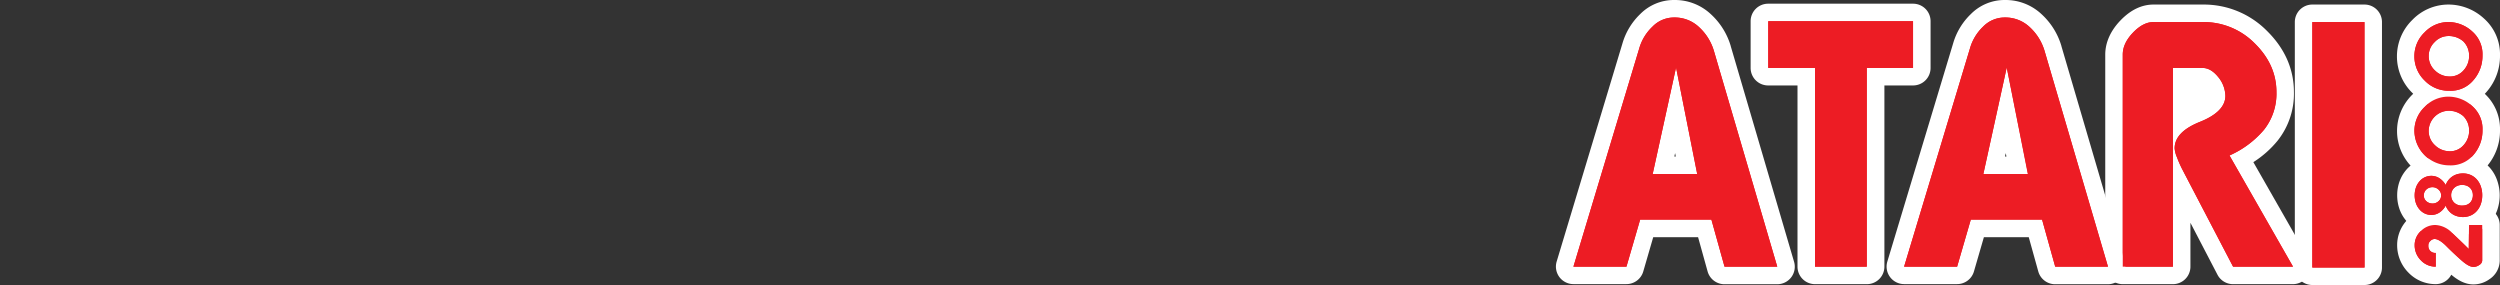 <svg xmlns="http://www.w3.org/2000/svg" viewBox="0 0 1000 114"><rect x="0" y="0" width="1000" height="114" fill="#333333" stroke="none"/><g id="Layer_2" data-name="Layer 2"><rect x="860.78" y="24.09" width="35.23" height="33.19" fill="#fff"/><rect x="973.63" y="15.41" width="10.21" height="85.79" fill="#fff"/></g><path d="M726,110.16a3.5,3.5,0,0,1-3.5-3.5v-76h-15.2a3.5,3.5,0,0,1-3.5-3.5V8.48a3.5,3.5,0,0,1,3.5-3.5h57.93a3.5,3.5,0,0,1,3.5,3.5v18.7a3.5,3.5,0,0,1-3.5,3.5h-15v76a3.5,3.5,0,0,1-3.5,3.5Z" fill="#ed1c24"/><path d="M765.18,8.48v18.7H746.71v79.48H726V27.18h-18.7V8.48h57.93m0-7H707.25a7,7,0,0,0-7,7v18.7a7,7,0,0,0,7,7H719v72.48a7,7,0,0,0,7,7h20.76a7,7,0,0,0,7-7V34.18h11.47a7,7,0,0,0,7-7V8.48a7,7,0,0,0-7-7Z" fill="#fff"/><path d="M689.81,110.16a3.5,3.5,0,0,1-3.37-2.56L681.9,91.34H658.68l-4.74,16.3a3.5,3.5,0,0,1-3.36,2.52H629.37a3.5,3.5,0,0,1-3.35-4.51L652.36,18.3a22.81,22.81,0,0,1,6.18-10.18,15.56,15.56,0,0,1,11.2-4.62A17.66,17.66,0,0,1,682,8.3a24.65,24.65,0,0,1,6.91,11.14l25.32,86.23a3.5,3.5,0,0,1-3.36,4.49ZM674.6,66.1l-4.35-22-4.83,22Z" fill="#ed1c24"/><path d="M669.74,7a14.12,14.12,0,0,1,9.92,3.88,21,21,0,0,1,5.93,9.57l25.31,86.21H689.81l-5.25-18.82h-28.5l-5.48,18.82H629.37l26.34-87.35A19.33,19.33,0,0,1,661,10.65,12,12,0,0,1,669.74,7m-8.67,62.6h17.79L670.42,27,661.07,69.6M669.74,0a19,19,0,0,0-13.67,5.64A26.55,26.55,0,0,0,649,17.3l-26.34,87.34a7,7,0,0,0,6.7,9h21.21a7,7,0,0,0,6.72-5l4-13.77h17.94l3.81,13.7a7,7,0,0,0,6.75,5.12H710.9a7,7,0,0,0,6.72-9L692.3,18.48v-.06A28,28,0,0,0,684.4,5.73,21,21,0,0,0,669.74,0Zm0,62.6.3-1.36.27,1.36Z" fill="#fff"/><path d="M893.23,110.16a3.5,3.5,0,0,1-3.1-1.88L872.67,74.84v31.82a3.5,3.5,0,0,1-3.5,3.5H849.1a3.5,3.5,0,0,1-3.5-3.5V21.82c0-3.92,1.71-7.69,5.08-11.2s7-5.3,10.74-5.3h20a32,32,0,0,1,22.83,9.42c6.55,6.42,9.86,13.86,9.86,22.13a26.76,26.76,0,0,1-5.79,17.25,39.45,39.45,0,0,1-11.67,9.51l23.61,41.29a3.5,3.5,0,0,1-3,5.24ZM872.67,48.63a30.83,30.83,0,0,1,6-3.15c3-1.2,7.95-3.74,7.95-7.12A8.77,8.77,0,0,0,884.53,33c-1.86-2.29-3.1-2.29-3.5-2.29h-8.36Z" fill="#ed1c24"/><path d="M881.37,8.82a28.69,28.69,0,0,1,20.41,8.44c5.82,5.7,8.78,12.2,8.78,19.61a23.28,23.28,0,0,1-5,15.06,38.41,38.41,0,0,1-13.79,10.26l25.42,44.47H893.23L873.05,68a45.53,45.53,0,0,1-2.28-5.13,11.15,11.15,0,0,1-.92-3.53c0-4.34,3.31-7.87,10.15-10.61s10.15-6.27,10.15-10.37a12.2,12.2,0,0,0-2.85-7.53c-1.94-2.39-4-3.65-6.27-3.65H869.17v79.48H849.1V21.82c0-3,1.37-5.93,4.11-8.78s5.47-4.22,8.2-4.22h20m0-7h-20c-4.73,0-9.2,2.15-13.25,6.38-5,5.21-6.06,10.28-6.06,13.62v84.84a7,7,0,0,0,7,7h20.07a7,7,0,0,0,7-7V89.11L887,109.9a7,7,0,0,0,6.21,3.76h23.94a7,7,0,0,0,6.08-10.48L901.34,64.86A40.6,40.6,0,0,0,911,56.32a30.16,30.16,0,0,0,6.57-19.45c0-9.25-3.66-17.53-10.88-24.61l0,0A35.48,35.48,0,0,0,881.37,1.82Zm-5.2,32.36h4.63a5.37,5.37,0,0,1,1,1,5.06,5.06,0,0,1,1.34,3.19c0,.24-1.07,2-5.79,3.89-.41.16-.8.33-1.19.5V34.18Z" fill="#fff"/><path d="M822.08,110.16a3.52,3.52,0,0,1-3.38-2.56l-4.53-16.26H791l-4.74,16.3a3.5,3.5,0,0,1-3.36,2.52H761.64a3.5,3.5,0,0,1-3.35-4.51L784.63,18.3a22.72,22.72,0,0,1,6.18-10.18A15.56,15.56,0,0,1,802,3.5,17.68,17.68,0,0,1,814.3,8.3a24.65,24.65,0,0,1,6.91,11.14l25.32,86.23a3.5,3.5,0,0,1-3.36,4.49ZM806.87,66.1l-4.35-22-4.83,22Z" fill="#ed1c24"/><path d="M802,7a14.12,14.12,0,0,1,9.92,3.88,21,21,0,0,1,5.93,9.57l25.31,86.21H822.08l-5.25-18.82H788.32l-5.47,18.82H761.64L788,19.31a19.33,19.33,0,0,1,5.25-8.66A12,12,0,0,1,802,7m-8.67,62.6h17.79L802.69,27,793.34,69.6M802,0a19,19,0,0,0-13.67,5.64,26.46,26.46,0,0,0-7.06,11.66l-26.34,87.34a7,7,0,0,0,6.7,9h21.21a7,7,0,0,0,6.72-5l4-13.77h17.94l3.81,13.7a7,7,0,0,0,6.75,5.12h21.09a7,7,0,0,0,6.72-9L824.57,18.48v-.06a28,28,0,0,0-7.89-12.69A21,21,0,0,0,802,0Zm0,62.6.3-1.36.27,1.36Z" fill="#fff"/><rect x="921.43" y="5.32" width="27.87" height="105.18" rx="3.5" fill="#ed1c24"/><path d="M945.79,8.82V107H924.93V8.82h20.86m0-7H924.93a7,7,0,0,0-7,7V107a7,7,0,0,0,7,7h20.86a7,7,0,0,0,7-7V8.82a7,7,0,0,0-7-7Z" fill="#fff"/><path d="M989.35,110.27c-2.18,0-4.41-1.11-7.23-3.62l-2-1.82c-.78-.72-1.57-1.45-2.36-2.2v4a3.5,3.5,0,0,1-3.5,3.5,11.5,11.5,0,0,1-8.4-3.54l-.09-.08a12,12,0,0,1-3.45-8.32,11,11,0,0,1,3.58-8.33,11.48,11.48,0,0,1,8.25-3.38c3.26,0,6.48,1.5,9.31,4.33l.62.59,0-1.46a3.5,3.5,0,0,1,3.5-3.46h5.25a3.5,3.5,0,0,1,3.5,3.5v14.25a5.52,5.52,0,0,1-2.61,4.56A7.52,7.52,0,0,1,989.35,110.27Z" fill="#ed1c24"/><path d="M992.89,90v14.25a2.22,2.22,0,0,1-1.14,1.71,4,4,0,0,1-2.4.8c-1.25,0-2.85-.91-4.9-2.73s-4-3.65-5.93-5.59S975,95.6,973.84,95.6a2.38,2.38,0,0,0-1.71.8,2.33,2.33,0,0,0-.79,1.93,2.76,2.76,0,0,0,.79,2.06,2.84,2.84,0,0,0,2.17.79v5.48a8,8,0,0,1-5.93-2.51,8.47,8.47,0,0,1-2.51-5.93,7.62,7.62,0,0,1,2.51-5.82A8,8,0,0,1,974.19,90,9.93,9.93,0,0,1,981,93.32c2.28,2.16,4.44,4.22,6.5,6.27l.11-9.58h5.25m0-7h-5.25a7,7,0,0,0-5.31,2.44A15.55,15.55,0,0,0,974.19,83a14.91,14.91,0,0,0-10.68,4.36,14.6,14.6,0,0,0-4.65,10.85,15.55,15.55,0,0,0,4.39,10.71l.17.17a15,15,0,0,0,10.88,4.56,7,7,0,0,0,6.21-3.77c2.28,1.92,5.25,3.88,8.84,3.88a11,11,0,0,0,6.46-2.1,9,9,0,0,0,4.08-7.41V90a7,7,0,0,0-7-7Z" fill="#fff"/><path d="M979.77,69.68a17.52,17.52,0,0,1-17.52-17.3A17.53,17.53,0,0,1,979.32,35.2a17.64,17.64,0,0,1,11.89,4.63A15.5,15.5,0,0,1,996.5,52,18.23,18.23,0,0,1,992,64.26,15.2,15.2,0,0,1,979.77,69.68Zm-.45-21.89A4.72,4.72,0,0,0,975,52.15a4.2,4.2,0,0,0,1.4,3.37A4.78,4.78,0,0,0,979.77,57a3.71,3.71,0,0,0,3.06-1.3l.08-.09A5,5,0,0,0,984.14,52,4.4,4.4,0,0,0,982.93,49,5.44,5.44,0,0,0,979.32,47.79Z" fill="#ed1c24"/><path d="M979.32,38.7a14.16,14.16,0,0,1,9.58,3.76A12.12,12.12,0,0,1,993,52h0A14.79,14.79,0,0,1,989.35,62a11.83,11.83,0,0,1-9.58,4.22,14,14,0,0,1-14-13.8,13.16,13.16,0,0,1,4.1-9.58,13.1,13.1,0,0,1,9.47-4.1m.45,21.78a7.2,7.2,0,0,0,5.7-2.51A8.44,8.44,0,0,0,987.64,52a8,8,0,0,0-2.28-5.59,8.87,8.87,0,0,0-6-2.16,8.18,8.18,0,0,0-7.87,7.86A7.67,7.67,0,0,0,974,58.08a8.29,8.29,0,0,0,5.81,2.4m-.45-28.78a20.12,20.12,0,0,0-14.42,6.15,20.37,20.37,0,0,0,0,29.12,20.25,20.25,0,0,0,14.92,6.21,18.83,18.83,0,0,0,14.89-6.66A21.7,21.7,0,0,0,1000,52a19.13,19.13,0,0,0-6.5-14.85,21,21,0,0,0-14.18-5.49Zm.45,21.78c-.22,0-.49,0-1-.51-.21-.21-.28-.27-.28-.82,0-.06,0-.18.34-.52s.46-.34.53-.34a2.18,2.18,0,0,1,1.17.25.74.74,0,0,1,.15.5,1.75,1.75,0,0,1-.3,1.17l-.16.17a.3.3,0,0,1-.07.08h0a3.09,3.09,0,0,1-.34,0Z" fill="#fff"/><path d="M979.77,39.8a16.8,16.8,0,0,1-12.44-5.18,16.84,16.84,0,0,1-5.08-12.11,16.56,16.56,0,0,1,5.13-12.06,16.66,16.66,0,0,1,11.94-5.13A17.6,17.6,0,0,1,991.21,10a15.5,15.5,0,0,1,5.29,12.21A18.25,18.25,0,0,1,992,34.39,15.22,15.22,0,0,1,979.77,39.8Zm-.45-21.89a4.1,4.1,0,0,0-3,1.37,4.08,4.08,0,0,0-1.37,3,4.2,4.2,0,0,0,1.4,3.37,4.81,4.81,0,0,0,3.42,1.45,3.71,3.71,0,0,0,3.06-1.3l.08-.09a5,5,0,0,0,1.23-3.54,4.36,4.36,0,0,0-1.21-3.06A5.39,5.39,0,0,0,979.32,17.91Z" fill="#ed1c24"/><path d="M979.32,8.82a14.17,14.17,0,0,1,9.58,3.77,12.1,12.1,0,0,1,4.1,9.58h0a14.79,14.79,0,0,1-3.65,9.92,11.83,11.83,0,0,1-9.58,4.21,13.34,13.34,0,0,1-9.92-4.1,13.4,13.4,0,0,1-4.1-9.69,13.16,13.16,0,0,1,4.1-9.58,13.07,13.07,0,0,1,9.47-4.11m.45,21.78a7.17,7.17,0,0,0,5.7-2.51,8.4,8.4,0,0,0,2.17-5.92,7.94,7.94,0,0,0-2.28-5.59,8.88,8.88,0,0,0-6-2.17,7.53,7.53,0,0,0-5.48,2.4,7.54,7.54,0,0,0-2.39,5.47A7.69,7.69,0,0,0,974,28.21a8.27,8.27,0,0,0,5.81,2.39m-.45-28.78A20.09,20.09,0,0,0,964.9,8a20.37,20.37,0,0,0,0,29.12,20.24,20.24,0,0,0,14.92,6.2,18.83,18.83,0,0,0,14.89-6.66A21.68,21.68,0,0,0,1000,22.17a19.12,19.12,0,0,0-6.5-14.85,21,21,0,0,0-14.18-5.5Zm.45,21.78c-.22,0-.49,0-1-.51-.21-.2-.28-.26-.28-.81,0-.06,0-.18.34-.52s.46-.35.53-.35a2.18,2.18,0,0,1,1.17.25.75.75,0,0,1,.15.51,1.7,1.7,0,0,1-.3,1.16l-.16.18-.07.07h0a3.09,3.09,0,0,1-.34,0Z" fill="#fff"/><path d="M985.17,90.32a12.18,12.18,0,0,1-3.09-.4,10.52,10.52,0,0,1-2.93-1.28,9.31,9.31,0,0,1-1.2-.89l-.16.11a9.23,9.23,0,0,1-5.25,1.6,9.6,9.6,0,0,1-4.19-.94A10,10,0,0,1,965.09,86a11.29,11.29,0,0,1-2-3.57,13,13,0,0,1-.7-4.27,12.66,12.66,0,0,1,.72-4.31,11.29,11.29,0,0,1,2-3.57,10,10,0,0,1,3.27-2.52,9.55,9.55,0,0,1,4.16-.93,9.23,9.23,0,0,1,5.25,1.6l.13.09a10.11,10.11,0,0,1,1.17-.9A10.46,10.46,0,0,1,982,66.29a11.85,11.85,0,0,1,3.15-.42,11.07,11.07,0,0,1,4.57.95,10.54,10.54,0,0,1,3.63,2.67,11.66,11.66,0,0,1,2.25,3.9,14.13,14.13,0,0,1,.77,4.7,13.92,13.92,0,0,1-.77,4.68,12,12,0,0,1-2.24,3.9,10.72,10.72,0,0,1-3.62,2.69A11.13,11.13,0,0,1,985.17,90.32Zm-.37-12.86a1.43,1.43,0,0,0-.48.07.63.63,0,0,0-.24.14.47.47,0,0,0-.11.16.59.59,0,0,0,0,.26.69.69,0,0,0,.05.3c0,.08.06.11.08.12a.61.61,0,0,0,.24.15,1.47,1.47,0,0,0,.5.07,1.71,1.71,0,0,0,.6-.08l.13-.06a1.17,1.17,0,0,0,.09-.5,1.13,1.13,0,0,0,0-.35l-.06-.1a.51.51,0,0,0-.21-.11A1.33,1.33,0,0,0,984.8,77.46Z" fill="#ed1c24"/><path d="M985.17,69.37a7.7,7.7,0,0,1,3.14.64,7.08,7.08,0,0,1,2.43,1.79,8.26,8.26,0,0,1,1.58,2.75,10.6,10.6,0,0,1,.57,3.54,10.44,10.44,0,0,1-.57,3.52,8.36,8.36,0,0,1-1.58,2.75,7,7,0,0,1-2.43,1.81,7.54,7.54,0,0,1-3.14.65,8.33,8.33,0,0,1-2.19-.29,6.72,6.72,0,0,1-3.56-2.27,7,7,0,0,1-1.15-2A7.63,7.63,0,0,1,975.83,85a5.82,5.82,0,0,1-3.29,1,6.06,6.06,0,0,1-2.66-.59,6.54,6.54,0,0,1-2.12-1.65,7.75,7.75,0,0,1-1.4-2.47,9.86,9.86,0,0,1,0-6.23,7.82,7.82,0,0,1,1.41-2.48,6.18,6.18,0,0,1,2.11-1.63,6.08,6.08,0,0,1,2.65-.59,5.82,5.82,0,0,1,3.29,1A7.76,7.76,0,0,1,978.27,74a7.39,7.39,0,0,1,1.14-2A6.91,6.91,0,0,1,983,69.66a8.48,8.48,0,0,1,2.21-.29m-.37,12.86a5.41,5.41,0,0,0,1.81-.29A3.91,3.91,0,0,0,988,81.1a3.54,3.54,0,0,0,.85-1.31,4.56,4.56,0,0,0,.3-1.7,4.4,4.4,0,0,0-.3-1.65,3.83,3.83,0,0,0-.88-1.31,4,4,0,0,0-1.36-.86,5.2,5.2,0,0,0-3.48,0,4.34,4.34,0,0,0-1.39.84,4,4,0,0,0-1.28,3,4.31,4.31,0,0,0,.32,1.66,4.14,4.14,0,0,0,.9,1.31,4.28,4.28,0,0,0,1.39.86,4.83,4.83,0,0,0,1.76.31M973,81.43a3.63,3.63,0,0,0,1.37-.26,3.59,3.59,0,0,0,1.1-.71,3.06,3.06,0,0,0,.73-1,3.27,3.27,0,0,0,0-2.58,3.23,3.23,0,0,0-.74-1,3.6,3.6,0,0,0-2.45-1,3.72,3.72,0,0,0-1.38.26,3.29,3.29,0,0,0-1.1.7,3,3,0,0,0-.72,1,3.17,3.17,0,0,0-.27,1.31,3.32,3.32,0,0,0,.27,1.35,3.11,3.11,0,0,0,.75,1,3.47,3.47,0,0,0,1.11.67,3.75,3.75,0,0,0,1.34.24m12.19-19.06a15.37,15.37,0,0,0-4.07.55,13.6,13.6,0,0,0-3.44,1.46,12.76,12.76,0,0,0-5.12-1.06,13,13,0,0,0-5.66,1.27A13.17,13.17,0,0,0,962.45,68a15,15,0,0,0-2.67,4.67,16.81,16.81,0,0,0,0,10.91,14.71,14.71,0,0,0,2.67,4.68,13.33,13.33,0,0,0,4.39,3.4,13,13,0,0,0,5.72,1.3,12.74,12.74,0,0,0,5.19-1.09,14.45,14.45,0,0,0,3.44,1.43,15.67,15.67,0,0,0,4,.52,14.45,14.45,0,0,0,6-1.28A14.1,14.1,0,0,0,996,89a15.33,15.33,0,0,0,2.91-5,18.16,18.16,0,0,0,0-11.71A15.14,15.14,0,0,0,996,67.17a13.9,13.9,0,0,0-4.82-3.54,14.41,14.41,0,0,0-6-1.26Z" fill="#fff"/><path d="M710.9,106.66H689.81l-5.25-18.82h-28.5l-5.48,18.82H629.37l26.34-87.35A19.33,19.33,0,0,1,661,10.65,12,12,0,0,1,669.74,7a14.12,14.12,0,0,1,9.92,3.88,21,21,0,0,1,5.93,9.57Zm-32-37.06L670.42,27,661.07,69.6Zm86.32-42.42H746.71v79.48H726V27.18h-18.7V8.48h57.93v18.7Zm78,79.48H822.08l-5.25-18.82H788.32l-5.47,18.82H761.64L788,19.31a19.33,19.33,0,0,1,5.25-8.66A12,12,0,0,1,802,7a14.12,14.12,0,0,1,9.92,3.88,21,21,0,0,1,5.93,9.57Zm-32-37.06L802.69,27,793.34,69.6Zm106,37.06H893.23L873.05,68a45.53,45.53,0,0,1-2.28-5.13,11.15,11.15,0,0,1-.92-3.53c0-4.34,3.31-7.87,10.15-10.61s10.15-6.27,10.15-10.37a12.2,12.2,0,0,0-2.85-7.53c-1.94-2.39-4-3.65-6.27-3.65H869.17v79.48H849.1V21.82c0-3,1.37-5.93,4.11-8.78s5.47-4.22,8.2-4.22h20a28.69,28.69,0,0,1,20.41,8.44c5.82,5.7,8.78,12.2,8.78,19.61a23.28,23.28,0,0,1-5,15.06,38.41,38.41,0,0,1-13.79,10.26Zm28.62.34H924.93V8.82h20.86Z" fill="#ed1c24"/><path d="M992.89,90.12v14.14a2.22,2.22,0,0,1-1.14,1.71,4,4,0,0,1-2.4.8c-1.25,0-2.85-.91-4.9-2.73s-4-3.65-5.93-5.59S975,95.6,973.84,95.6a2.38,2.38,0,0,0-1.71.8,2.33,2.33,0,0,0-.79,1.93,2.76,2.76,0,0,0,.79,2.06,2.84,2.84,0,0,0,2.17.79v5.48a8,8,0,0,1-5.93-2.51,8.47,8.47,0,0,1-2.51-5.93,7.62,7.62,0,0,1,2.51-5.82A8,8,0,0,1,974.19,90,9.93,9.93,0,0,1,981,93.32c2.28,2.16,4.44,4.22,6.5,6.27l.11-9.58h5.25Z" fill="#ed1c24"/><path d="M993,52a12.1,12.1,0,0,0-4.11-9.58,14.11,14.11,0,0,0-9.57-3.76,13.1,13.1,0,0,0-9.47,4.1,13.16,13.16,0,0,0-4.1,9.58,14,14,0,0,0,14,13.8A11.83,11.83,0,0,0,989.35,62,14.79,14.79,0,0,0,993,52ZM985.47,58a7.2,7.2,0,0,1-5.7,2.51,8.29,8.29,0,0,1-5.81-2.4,7.67,7.67,0,0,1-2.51-5.93,8.18,8.18,0,0,1,7.87-7.86,8.87,8.87,0,0,1,6,2.16A8,8,0,0,1,987.64,52,8.44,8.44,0,0,1,985.47,58Z" fill="#ed1c24"/><path d="M993,22.17a12.07,12.07,0,0,0-4.11-9.58,14.12,14.12,0,0,0-9.57-3.77,13.07,13.07,0,0,0-9.47,4.11,13.16,13.16,0,0,0-4.1,9.58,13.4,13.4,0,0,0,4.1,9.69,13.34,13.34,0,0,0,9.92,4.1,11.83,11.83,0,0,0,9.58-4.21A14.79,14.79,0,0,0,993,22.17Zm-7.53,5.92a7.17,7.17,0,0,1-5.7,2.51A8.27,8.27,0,0,1,974,28.21a7.69,7.69,0,0,1-2.51-5.93,7.54,7.54,0,0,1,2.39-5.47,7.53,7.53,0,0,1,5.48-2.4,8.88,8.88,0,0,1,6,2.17,7.94,7.94,0,0,1,2.28,5.59A8.4,8.4,0,0,1,985.47,28.09Z" fill="#ed1c24"/><path d="M992.32,74.55a8.26,8.26,0,0,0-1.58-2.75A7.08,7.08,0,0,0,988.31,70a7.7,7.7,0,0,0-3.14-.64,8.48,8.48,0,0,0-2.21.29A6.91,6.91,0,0,0,979.41,72a7.39,7.39,0,0,0-1.14,2,7.76,7.76,0,0,0-2.44-2.67,5.82,5.82,0,0,0-3.29-1,6.08,6.08,0,0,0-2.65.59,6.18,6.18,0,0,0-2.11,1.63A7.82,7.82,0,0,0,966.37,75a9.86,9.86,0,0,0,0,6.23,7.75,7.75,0,0,0,1.4,2.47,6.54,6.54,0,0,0,2.12,1.65,6.06,6.06,0,0,0,2.66.59,5.82,5.82,0,0,0,3.29-1,7.63,7.63,0,0,0,2.44-2.71,7,7,0,0,0,1.15,2A6.72,6.72,0,0,0,983,86.53a8.33,8.33,0,0,0,2.19.29,7.54,7.54,0,0,0,3.14-.65,7,7,0,0,0,2.43-1.81,8.36,8.36,0,0,0,1.58-2.75,10.44,10.44,0,0,0,.57-3.52A10.6,10.6,0,0,0,992.32,74.55Zm-16.14,4.87a3.06,3.06,0,0,1-.73,1,3.59,3.59,0,0,1-1.1.71,3.63,3.63,0,0,1-1.37.26,3.75,3.75,0,0,1-1.34-.24,3.47,3.47,0,0,1-1.11-.67,3.11,3.11,0,0,1-.75-1,3.32,3.32,0,0,1-.27-1.35,3.17,3.17,0,0,1,.27-1.31,3,3,0,0,1,.72-1,3.29,3.29,0,0,1,1.1-.7,3.72,3.72,0,0,1,1.38-.26,3.6,3.6,0,0,1,2.45,1,3.23,3.23,0,0,1,.74,1,3.27,3.27,0,0,1,0,2.58Zm12.64.37A3.54,3.54,0,0,1,988,81.1a3.91,3.91,0,0,1-1.36.84,5.41,5.41,0,0,1-1.81.29,4.83,4.83,0,0,1-1.76-.31,4.28,4.28,0,0,1-1.39-.86,4.14,4.14,0,0,1-.9-1.31,4.31,4.31,0,0,1-.32-1.66,4,4,0,0,1,1.28-3,4.34,4.34,0,0,1,1.39-.84,5.2,5.2,0,0,1,3.48,0,4,4,0,0,1,1.36.86,3.83,3.83,0,0,1,.88,1.31,4.4,4.4,0,0,1,.3,1.65A4.56,4.56,0,0,1,988.82,79.79Z" fill="#ed1c24"/></svg>